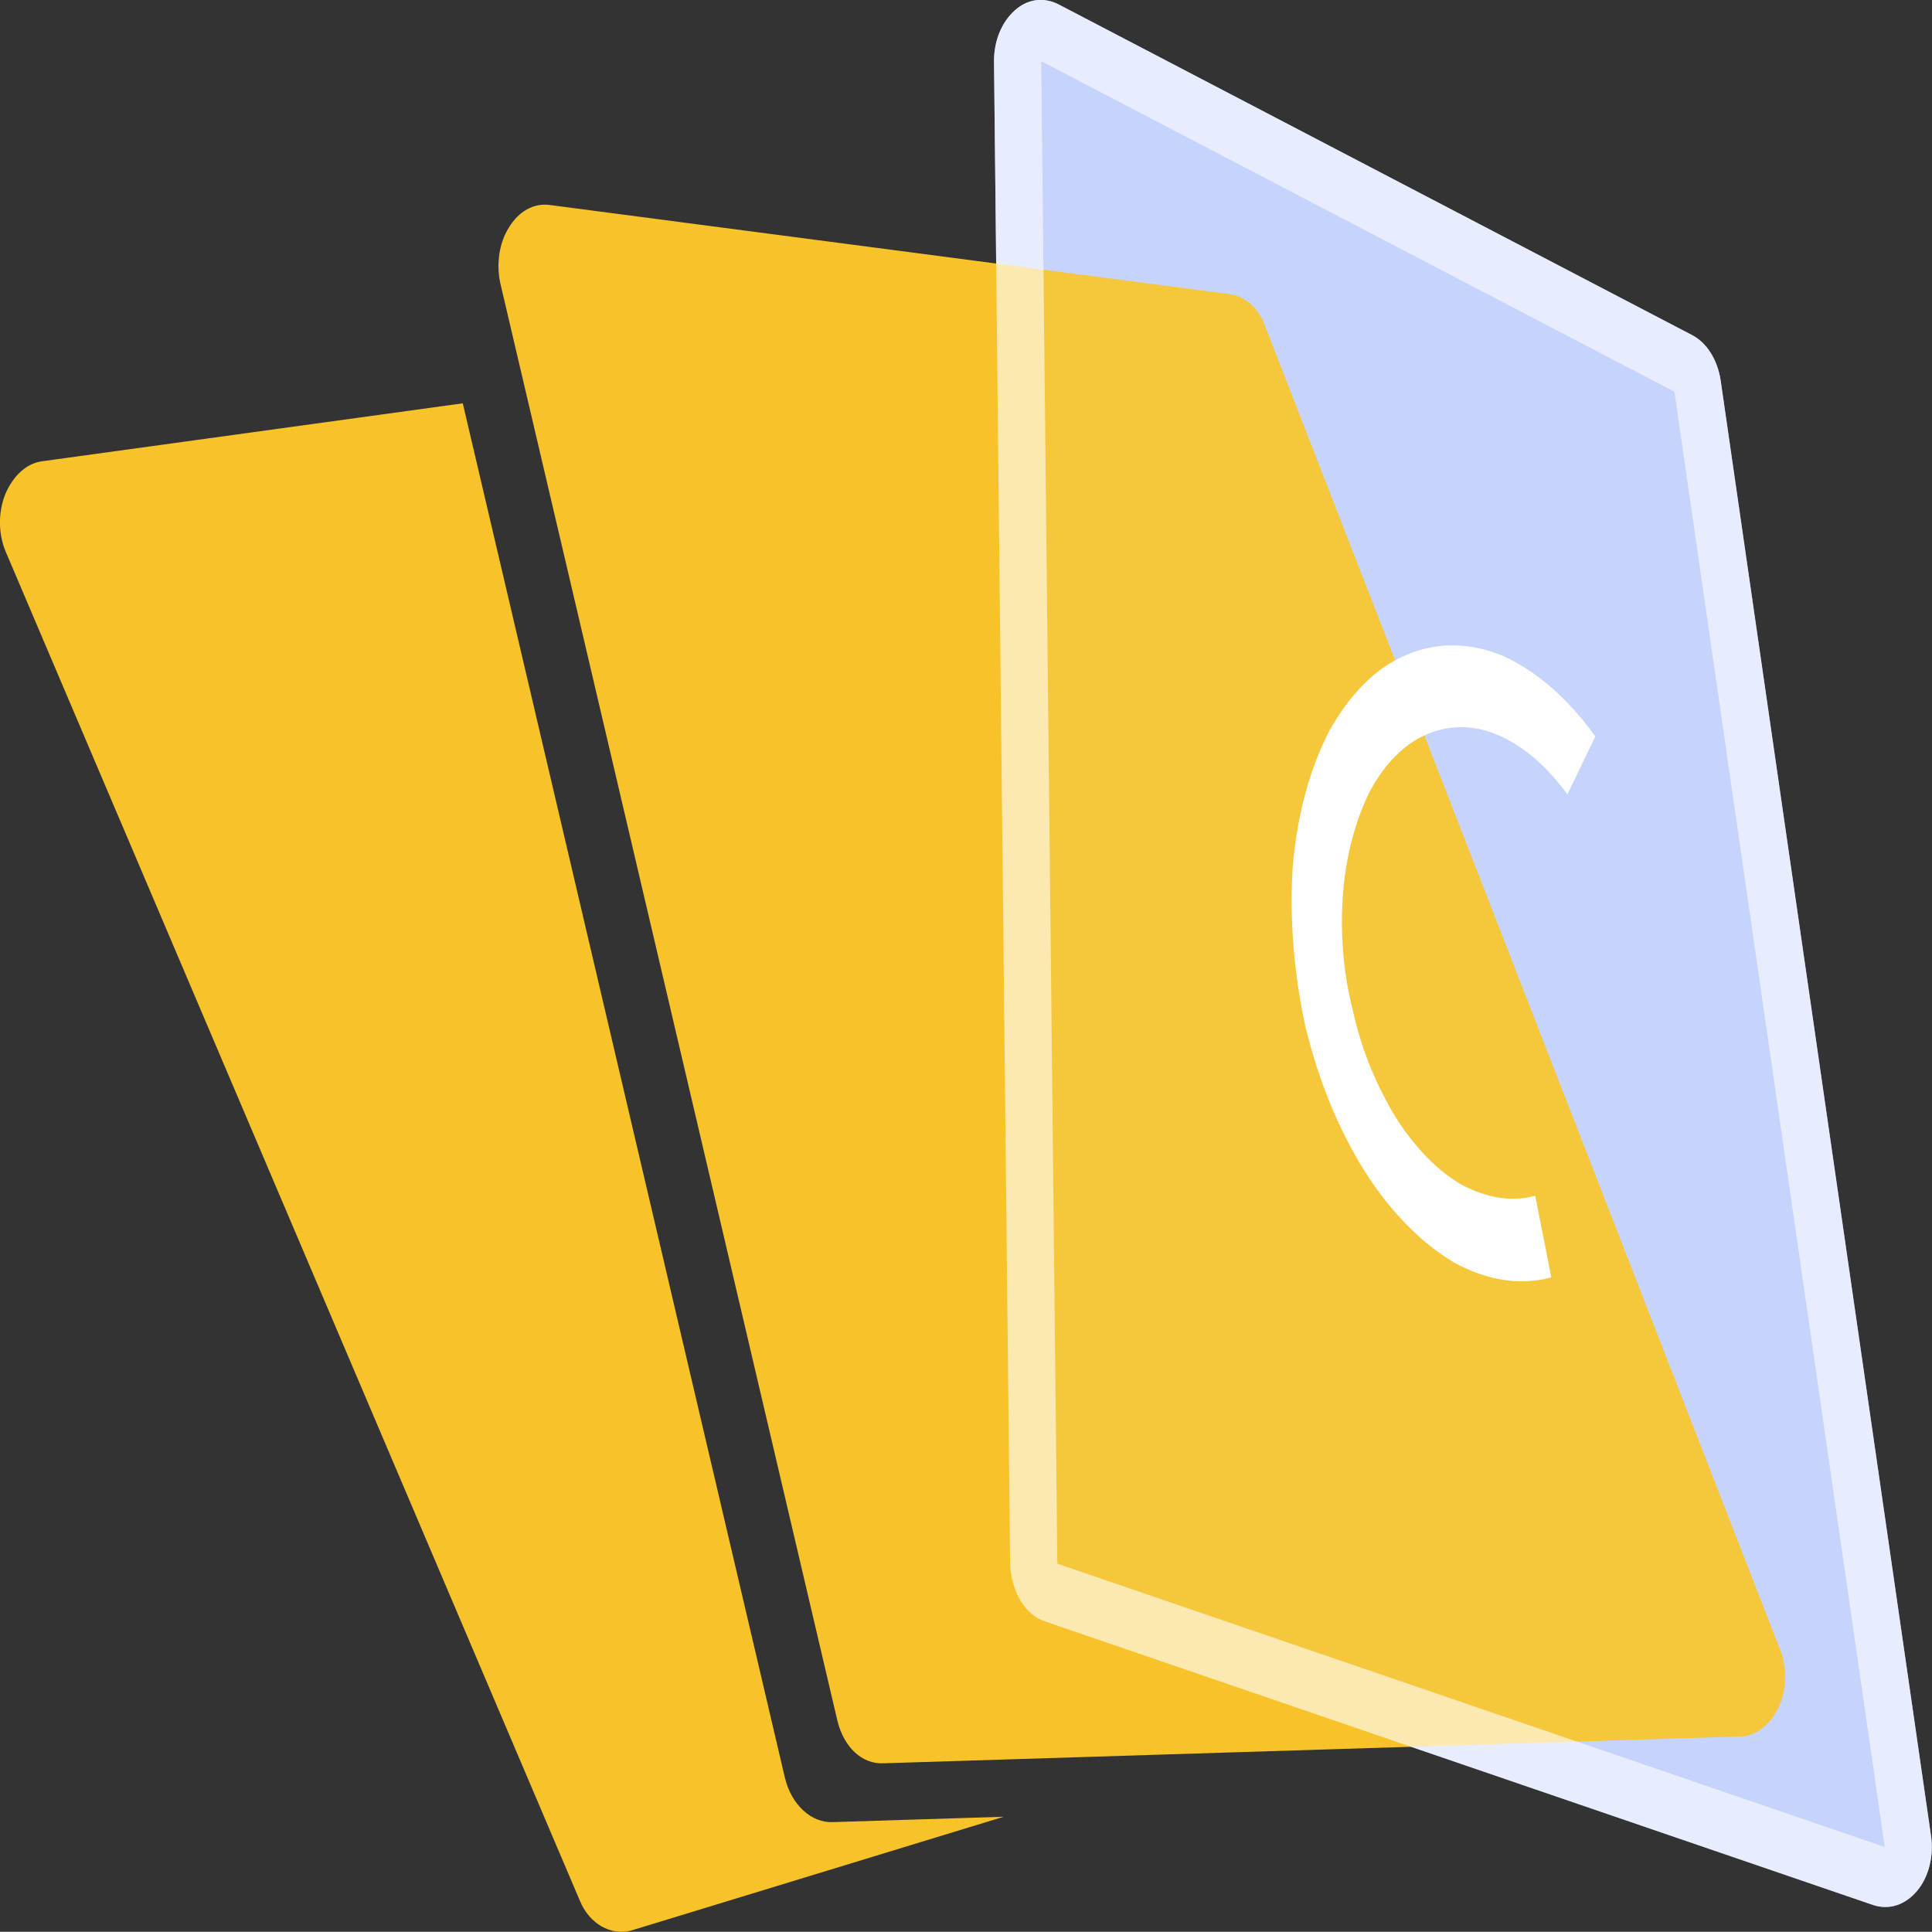 <svg xmlns="http://www.w3.org/2000/svg" xmlns:xlink="http://www.w3.org/1999/xlink" width="18.002" height="18" viewBox="0 0 18.002 18" fill="none"><rect x="0" y="0" width="18.002" height="18" fill="#333333" stroke="none"/><g opacity="1"  transform="translate(0.002 0)  rotate(0)"><path id="路径 1" fill-rule="evenodd" style="fill:#C1D0FF" opacity="1" d="M9.26 0.57L9.41 14.57C9.42 14.83 9.55 15.05 9.74 15.11L17.45 17.75C17.6 17.8 17.75 17.75 17.86 17.62C17.97 17.49 18.02 17.29 17.99 17.1L16.03 3.54C16 3.35 15.9 3.19 15.76 3.12L9.86 0.04C9.72 -0.03 9.57 -0.01 9.45 0.1C9.33 0.21 9.26 0.38 9.26 0.57L9.26 0.57Z"></path><path id="路径 2" fill-rule="evenodd" style="fill:#F8C328" opacity="1" d="M7.8 16.03C7.86 16.28 8.03 16.44 8.23 16.43L16.21 16.18C16.36 16.18 16.49 16.07 16.57 15.91C16.65 15.74 16.65 15.53 16.58 15.36L11.79 3.05C11.73 2.87 11.6 2.76 11.45 2.74L5.12 1.91C4.97 1.89 4.83 1.97 4.74 2.12C4.65 2.26 4.62 2.46 4.66 2.64L7.8 16.03Z"></path><path id="路径 3" fill-rule="evenodd" style="fill:#F8C328" opacity="1" d="M0.39 4.298C0.24 4.318 0.12 4.438 0.05 4.598C-0.02 4.768 -0.02 4.968 0.05 5.138L5.4 17.708C5.49 17.928 5.69 18.038 5.88 17.988L9.35 16.928L7.76 16.978C7.56 16.988 7.37 16.818 7.31 16.558L4.31 3.758L0.39 4.298Z"></path><path id="路径 4" fill-rule="evenodd" style="fill:#E8E8E8" opacity="0.1" d="M9.26 0.57L9.41 14.57C9.42 14.83 9.55 15.05 9.74 15.11L17.45 17.75C17.6 17.8 17.75 17.75 17.86 17.62C17.97 17.49 18.02 17.29 17.99 17.1L16.03 3.54C16 3.35 15.9 3.19 15.76 3.12L9.86 0.04C9.72 -0.03 9.57 -0.01 9.45 0.1C9.33 0.21 9.26 0.38 9.26 0.57L9.26 0.57Z"></path><path id="路径 5" fill-rule="evenodd" style="fill:#FFFFFF" opacity="0.6" d="M15.6,3.65l-5.9,-3.08l0.15,14l7.71,2.64l-1.96,-13.56zM9.86,0.04v0l5.9,3.08c0.14,0.07 0.24,0.23 0.27,0.42l1.96,13.56c0.03,0.19 -0.02,0.39 -0.13,0.52c-0.11,0.13 -0.26,0.18 -0.41,0.13l-7.71,-2.64c-0.19,-0.06 -0.32,-0.28 -0.33,-0.54l-0.15,-14c0,-0.19 0.07,-0.36 0.19,-0.47c0.12,-0.11 0.27,-0.13 0.41,-0.06z"></path><path id="路径 6" fill-rule="evenodd" style="fill:#FFFFFF" opacity="1" d="M14.453 11.902L14.303 11.142C14.083 11.202 13.853 11.162 13.623 11.042C13.393 10.912 13.183 10.692 13.003 10.412C12.823 10.112 12.683 9.782 12.603 9.412C12.513 9.062 12.483 8.682 12.513 8.312C12.543 7.952 12.633 7.632 12.763 7.372C12.903 7.112 13.083 6.932 13.293 6.842C13.503 6.752 13.733 6.752 13.963 6.852C14.193 6.952 14.413 7.142 14.603 7.402L14.863 6.862C14.603 6.502 14.313 6.252 14.003 6.112C13.693 5.982 13.383 5.982 13.103 6.102C12.813 6.222 12.573 6.472 12.383 6.812C12.203 7.162 12.083 7.592 12.043 8.082C12.013 8.562 12.053 9.072 12.163 9.572C12.283 10.062 12.463 10.512 12.713 10.912C12.953 11.292 13.243 11.582 13.543 11.762C13.853 11.932 14.163 11.982 14.453 11.902Z"></path></g></svg>